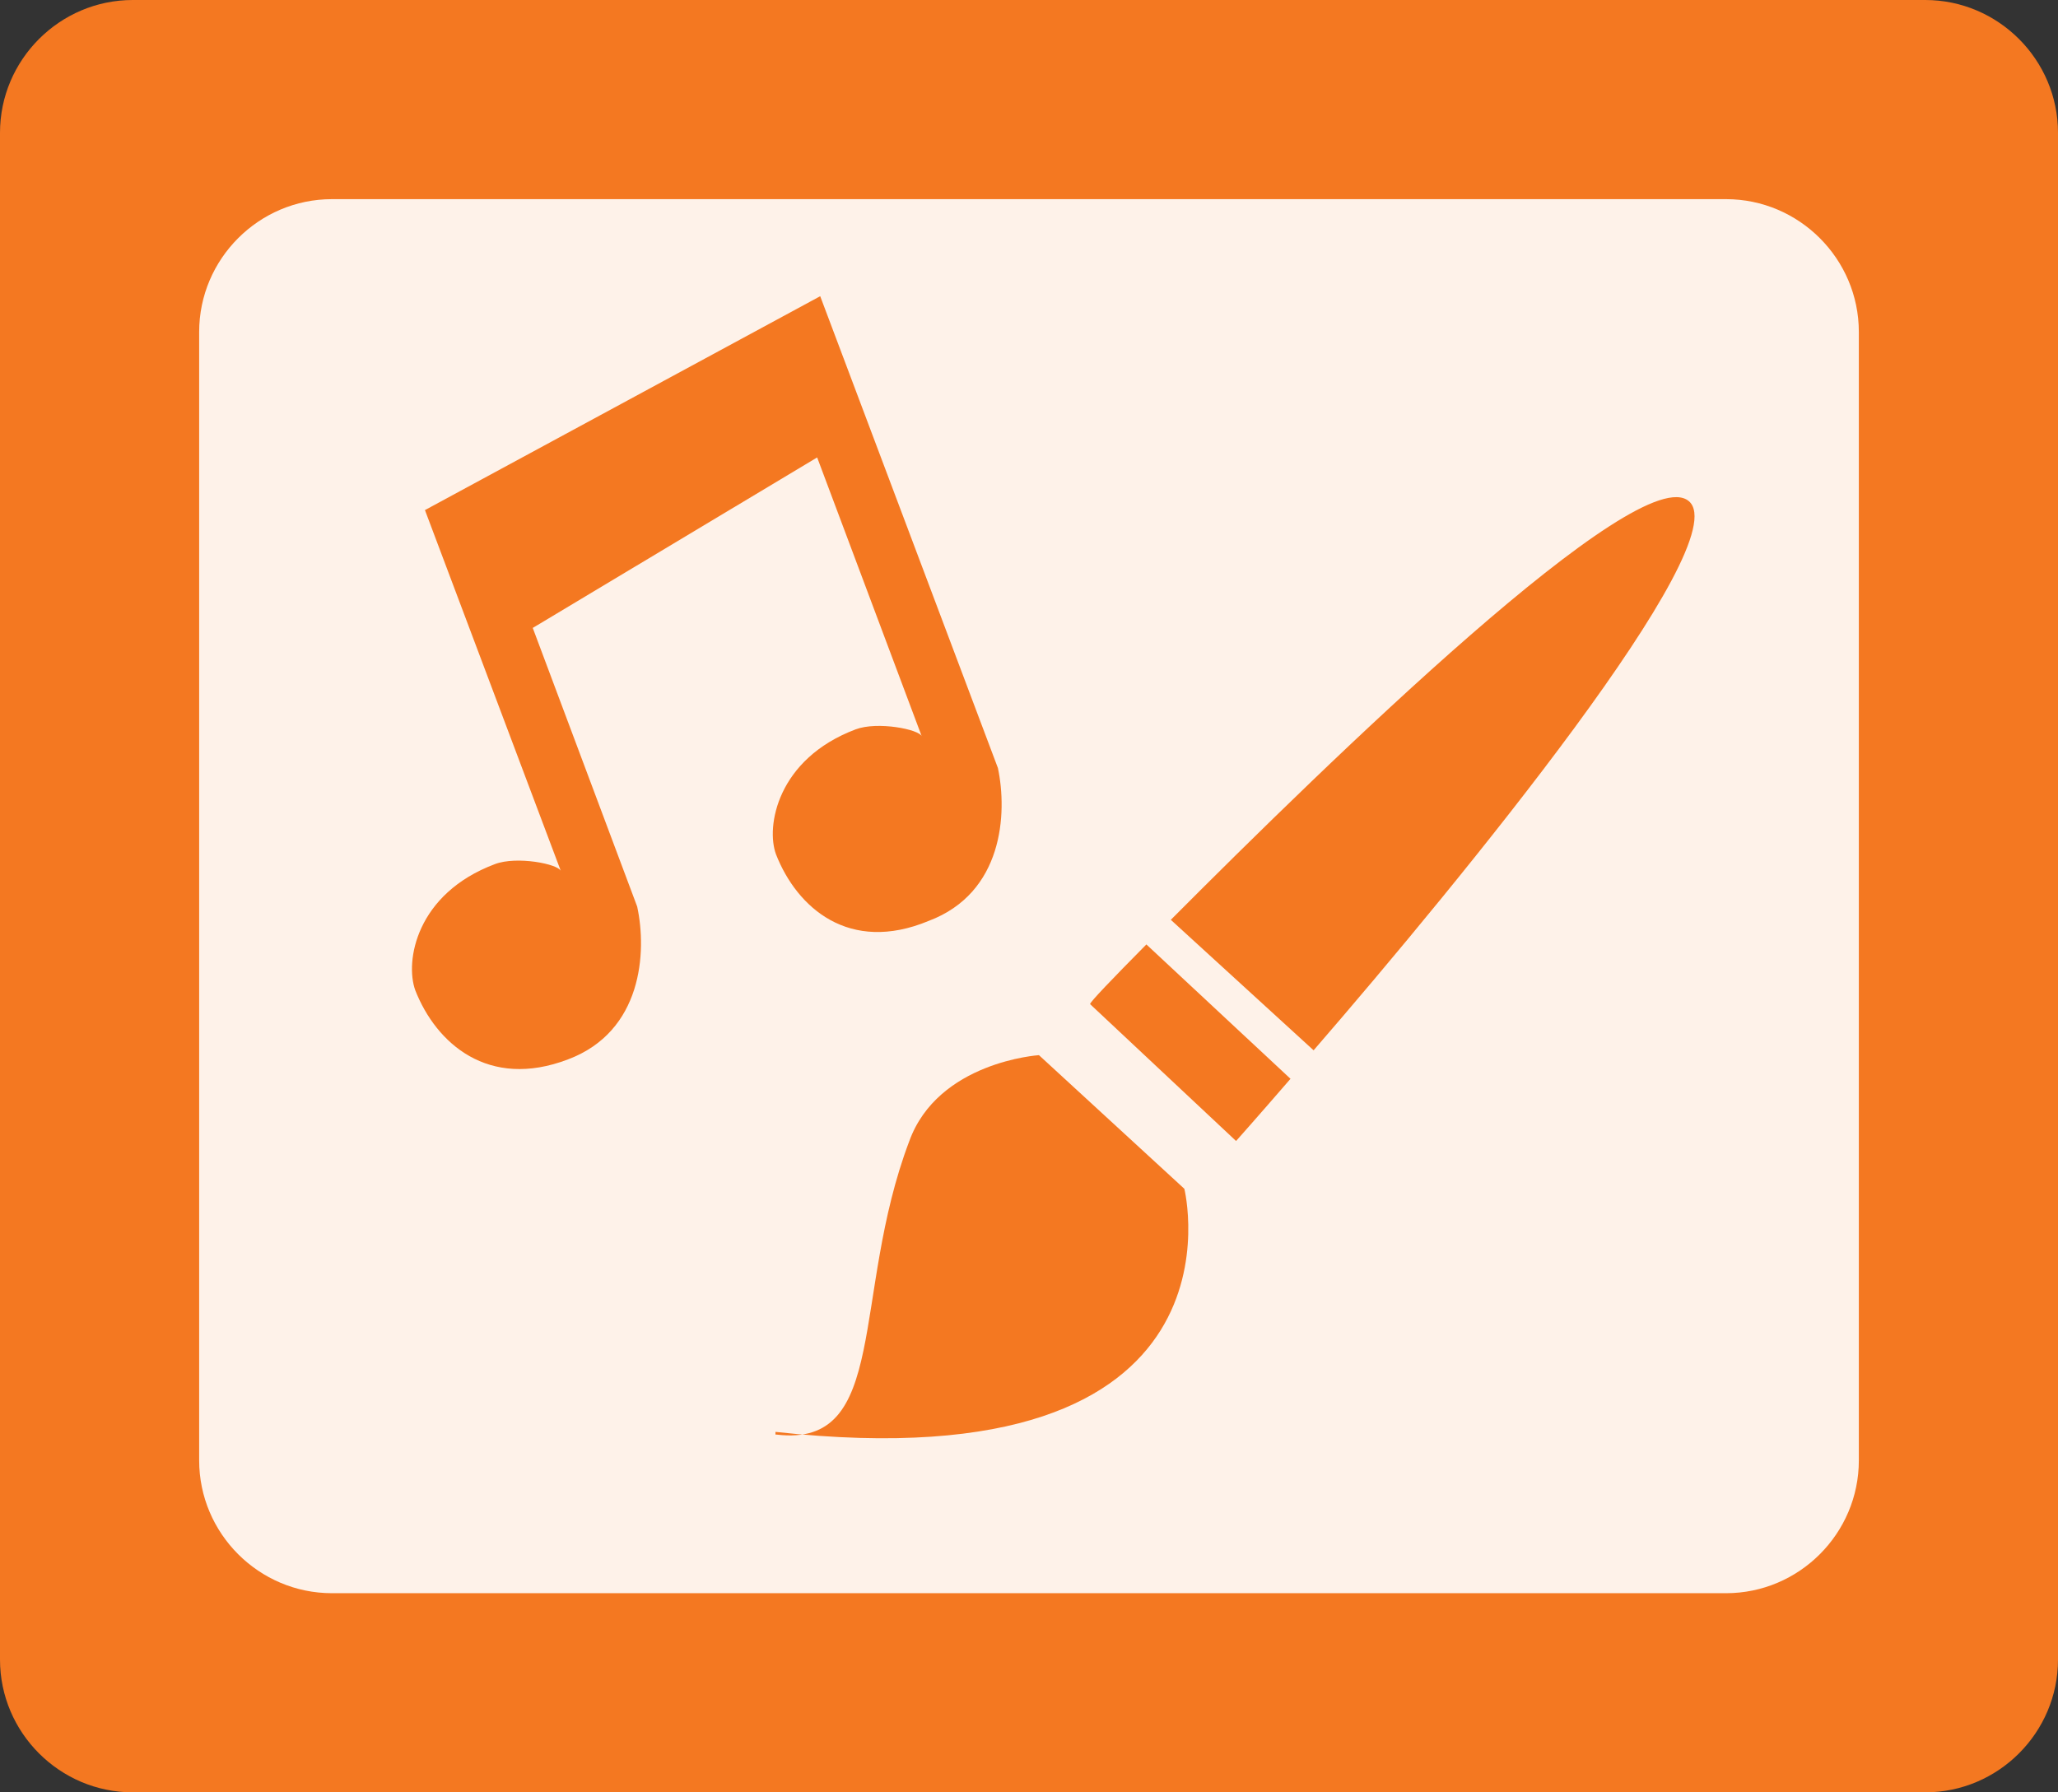 <svg xmlns="http://www.w3.org/2000/svg" xmlns:xlink="http://www.w3.org/1999/xlink" version="1.1" id="Layer_1" x="0px" y="0px" width="31px" height="27px" viewBox="0 0 31 27" enable-background="new 0 0 31 27" xml:space="preserve"><rect x="0" y="0" width="31" height="27" fill="#333333" stroke="none"/><g><g><g><path fill="#F47821" d="M31 25c0 1.101-0.9 2-2 2H2c-1.1 0-2-0.899-2-2V2c0-1.1 0.9-2 2-2h27c1.1 0 2 0.9 2 2V25z"/></g><g opacity="0.9"><path fill="#FFFFFF" d="M28 22c0 1.101-0.9 2-2 2H5c-1.1 0-2-0.899-2-2V5c0-1.1 0.9-2 2-2h21c1.1 0 2 0.9 2 2V22z"/></g></g><g><g><path fill="#F47821" d="M19.787 15.822c2.221-2.565 6.381-7.642 5.654-8.271c-0.746-0.647-5.43 3.922-7.805 6.305L19.787 15.822z "/><path fill="#F47821" d="M17.268 14.227c-0.524 0.53-0.848 0.867-0.848 0.899l2.199 2.062c0 0 0.32-0.359 0.82-0.937 L17.268 14.227z"/></g><path fill="#F47821" d="M11.681 21.57c7.26 0.8 6.159-3.662 6.159-3.662l-2.19-2.013c0 0-1.523 0.098-1.955 1.3 c-0.877 2.317-0.295 4.618-1.995 4.416H11.681z"/></g><path fill="#F47821" d="M6.401 7.684l2.047 5.437c-0.039-0.106-0.663-0.229-0.993-0.104c-1.188 0.446-1.357 1.465-1.2 1.9 c0.314 0.8 1.1 1.5 2.3 1.042c1.122-0.421 1.191-1.618 1.043-2.302L8.025 9.459l4.284-2.568l1.575 4.2 c-0.04-0.104-0.665-0.228-0.995-0.104c-1.183 0.446-1.356 1.467-1.199 1.885c0.314 0.8 1.1 1.5 2.3 1 c1.12-0.422 1.186-1.616 1.042-2.302l-2.677-7.108L6.401 7.684z"/></g></svg>